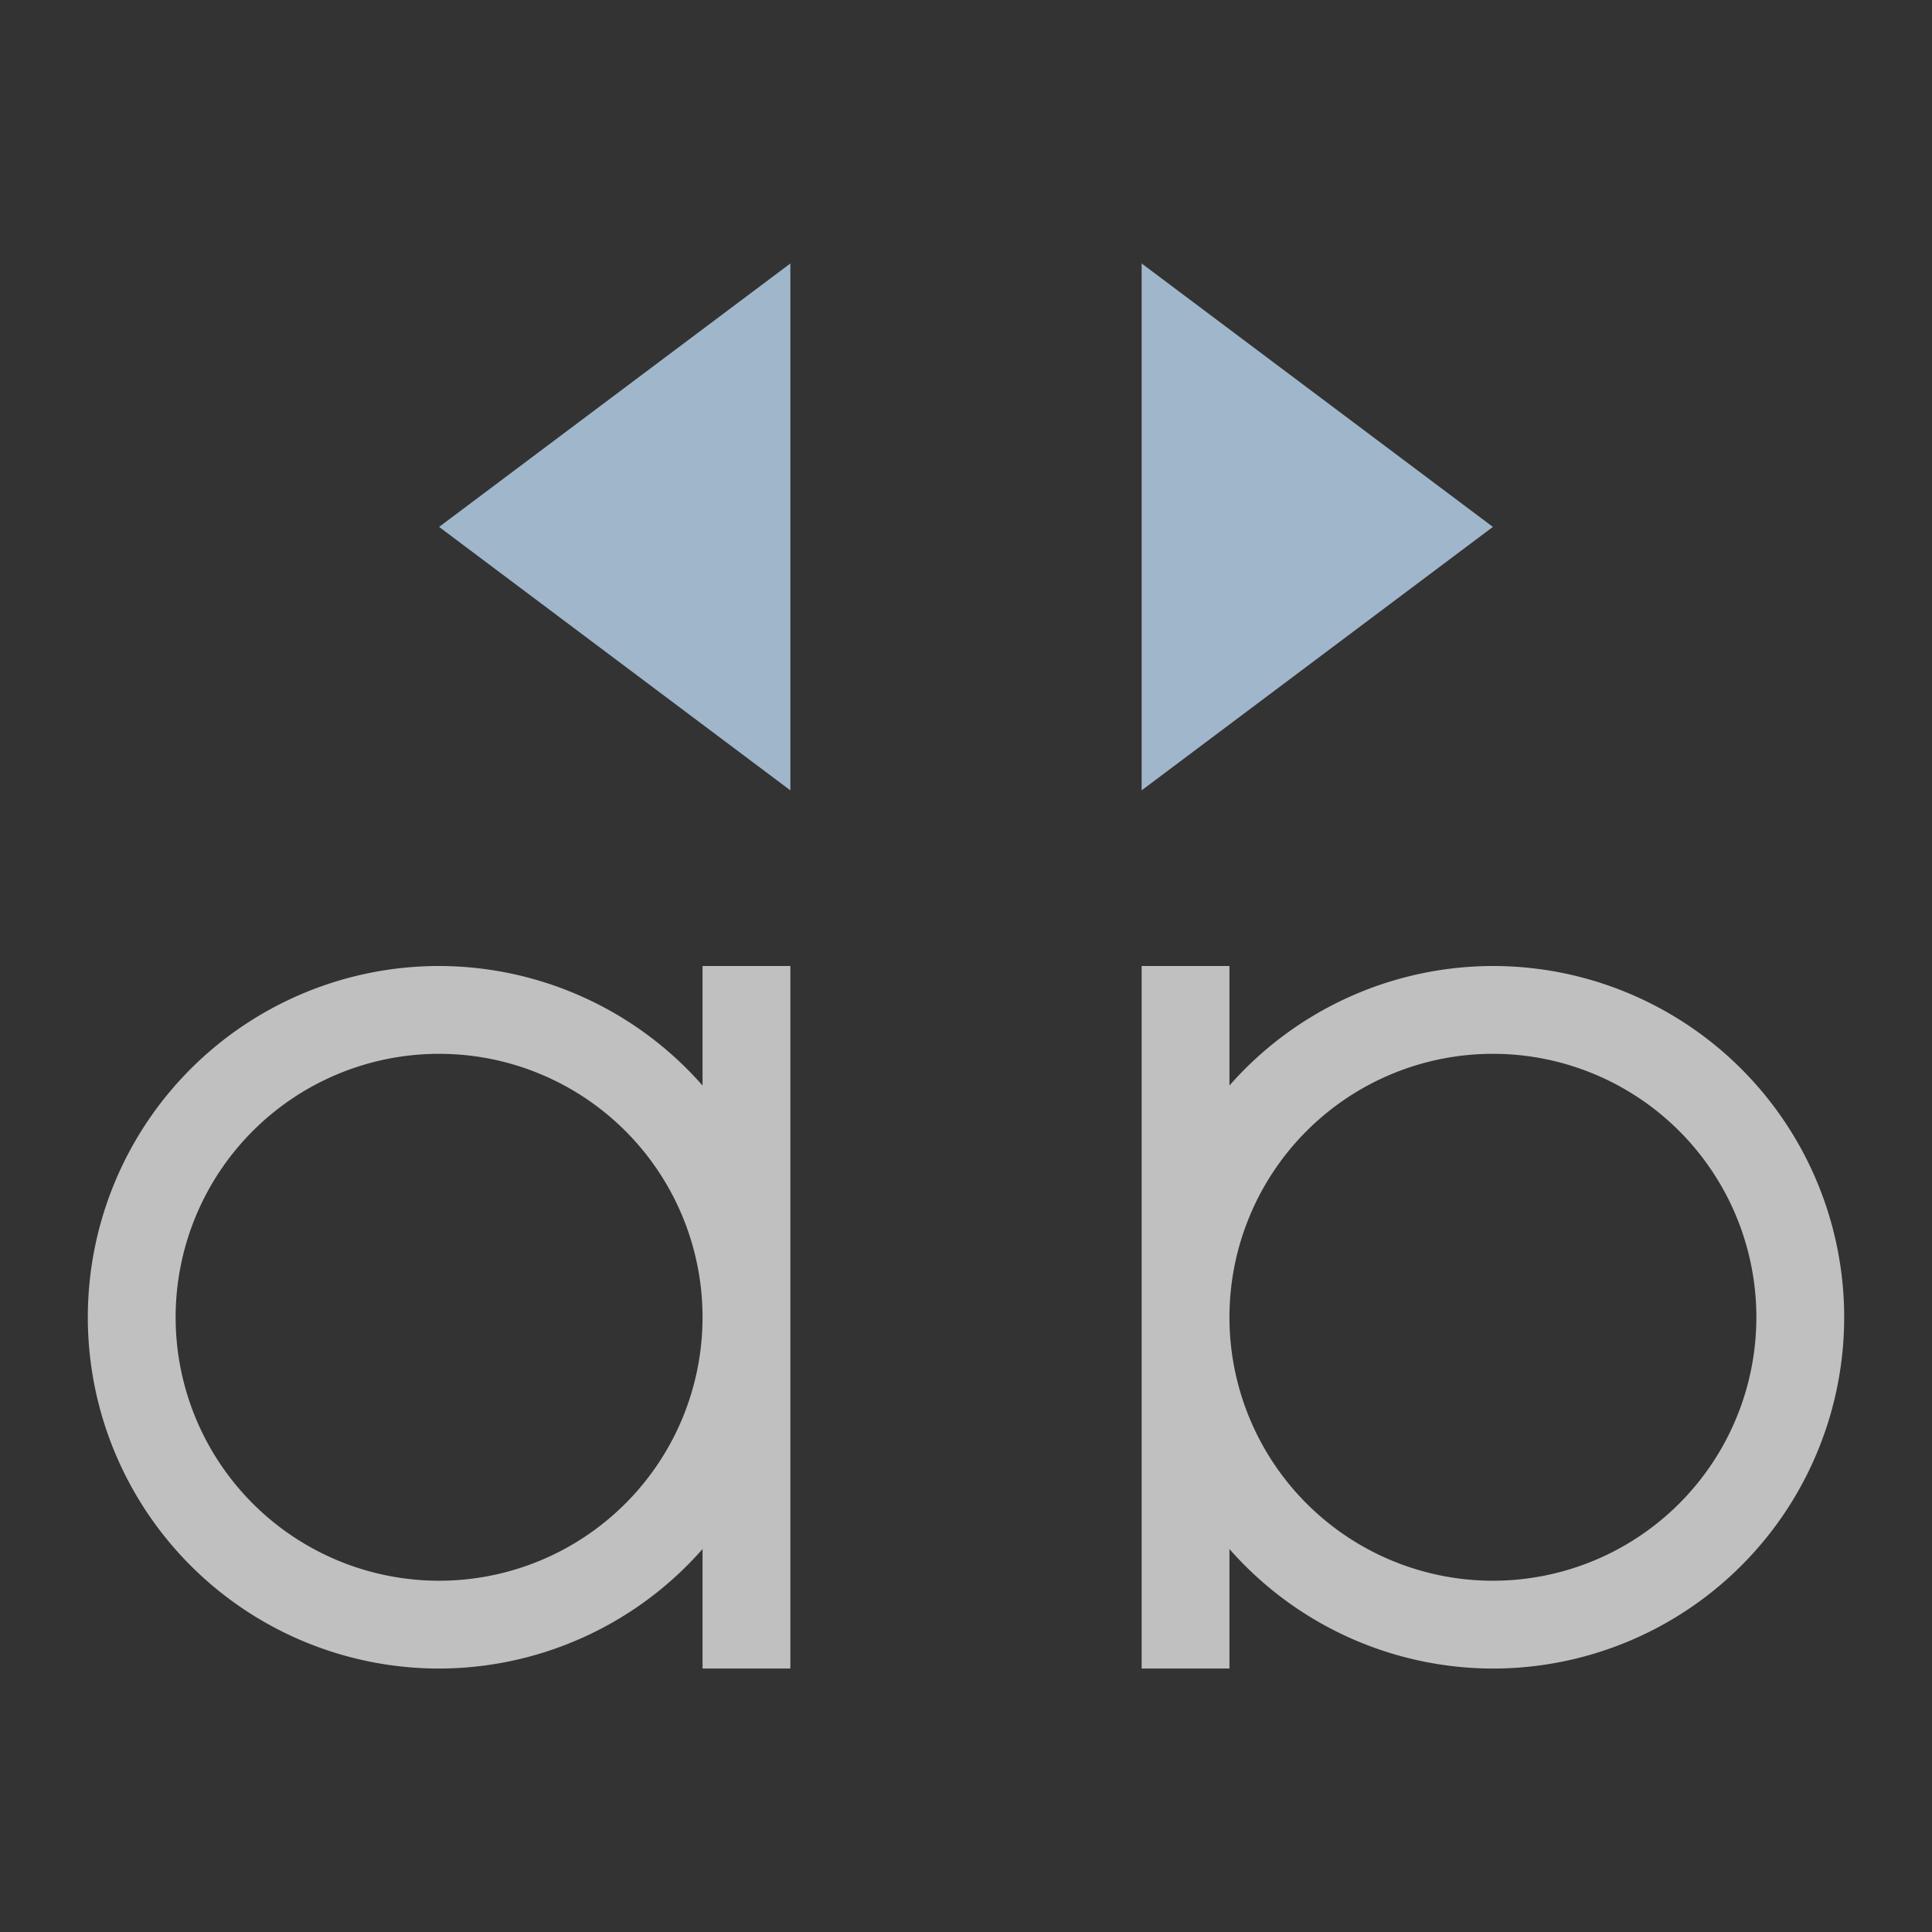 <svg xmlns="http://www.w3.org/2000/svg" viewBox="0 0 22 22">
    <rect x="0" y="0" width="22" height="22" fill="#333333" stroke="none"/>
    <path d="M5 11a4 4 0 0 0-4 4 4 4 0 0 0 4 4 4 4 0 0 0 3-1.361V19h1v-8H8v1.361A4 4 0 0 0 5 11zm8 0v8h1v-1.361A4 4 0 0 0 17 19a4 4 0 0 0 4-4 4 4 0 0 0-4-4 4 4 0 0 0-3 1.361V11h-1zm-8 1a3 3 0 0 1 3 3 3 3 0 0 1-3 3 3 3 0 0 1-3-3 3 3 0 0 1 3-3zm12 0a3 3 0 0 1 3 3 3 3 0 0 1-3 3 3 3 0 0 1-3-3 3 3 0 0 1 3-3z" style="fill:currentColor;fill-opacity:1;stroke:none;color:#fdfdfd;opacity:.7"/>
    <path d="M9 3 5 6l4 3V3zm4 0v6l4-3-4-3z" style="fill:currentColor;fill-opacity:1;stroke:none;color:#a0b6cb"/>
</svg>
